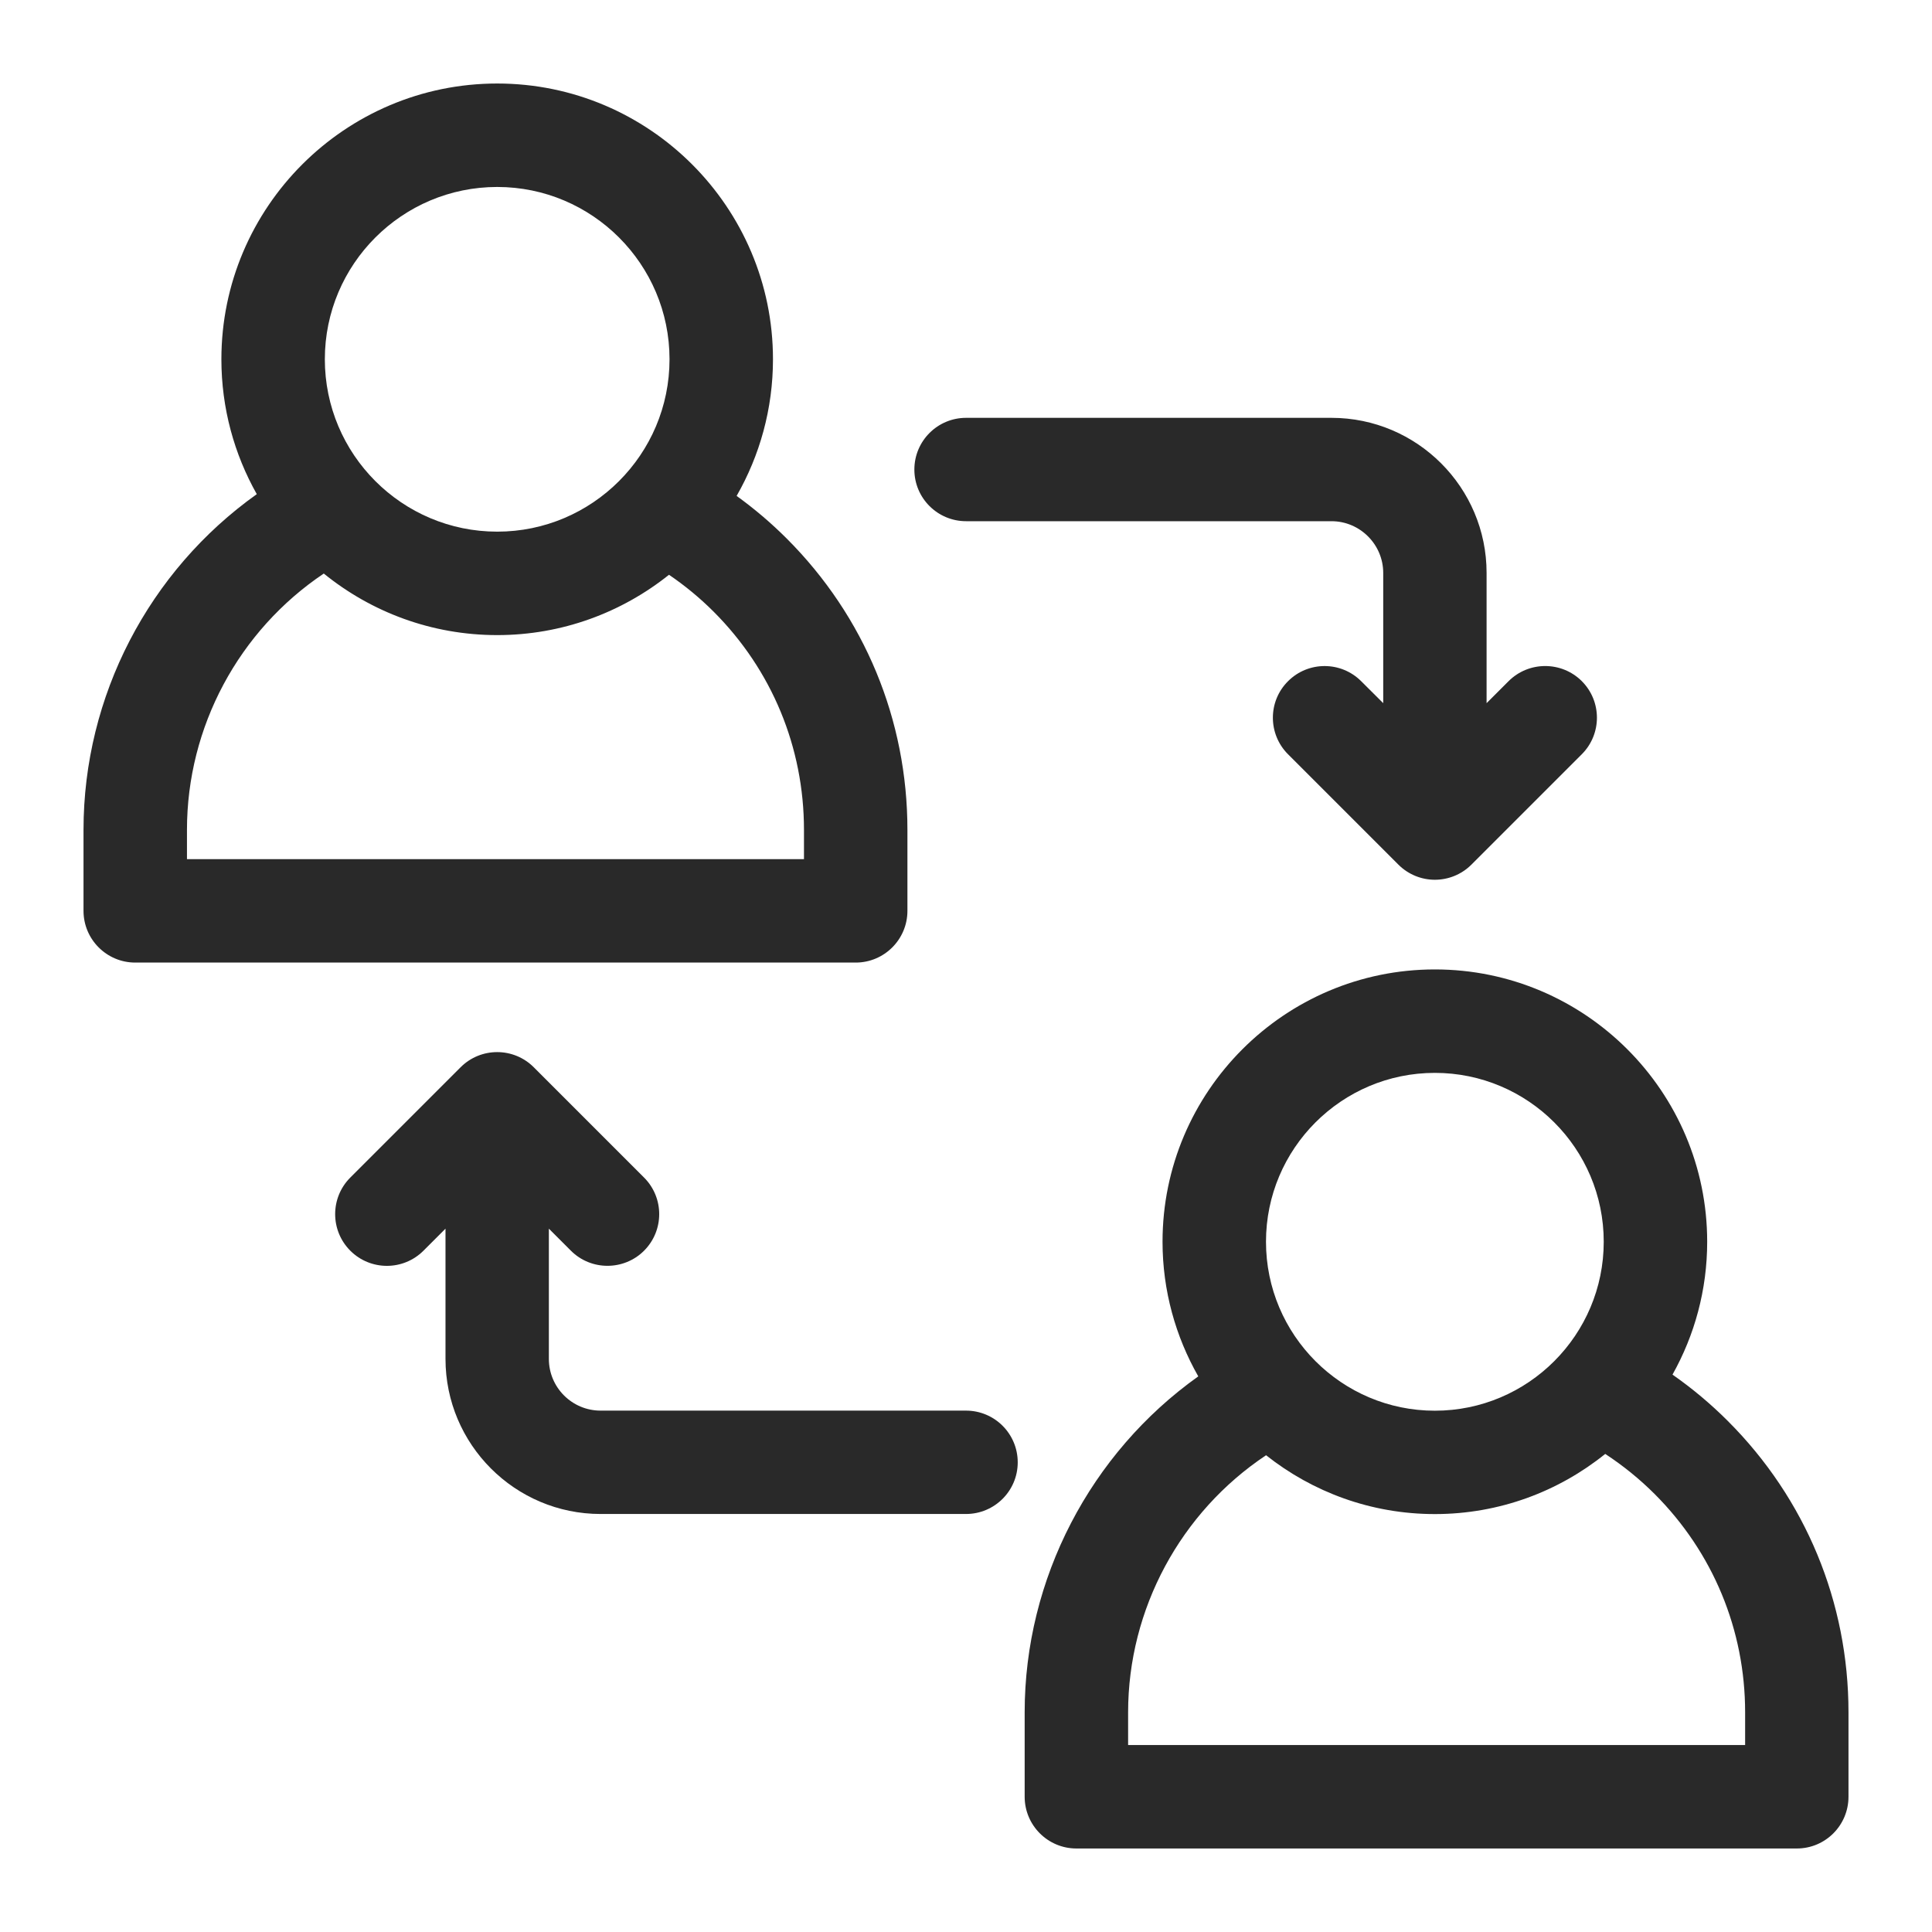 <svg width="30" height="30" viewBox="0 0 22 22" fill="none" xmlns="http://www.w3.org/2000/svg">
<path d="M10.333 10.372V9.45C10.333 8.197 9.845 7.019 8.959 6.133C8.781 5.955 8.59 5.793 8.388 5.647C8.651 5.188 8.802 4.657 8.802 4.091C8.802 2.36 7.393 0.951 5.662 0.951C3.93 0.951 2.521 2.36 2.521 4.091C2.521 4.649 2.668 5.173 2.924 5.627C1.696 6.501 0.951 7.925 0.951 9.45V10.372C0.951 10.697 1.215 10.961 1.54 10.961H9.744C10.069 10.961 10.333 10.697 10.333 10.372ZM5.662 2.129C6.744 2.129 7.624 3.009 7.624 4.091C7.624 5.174 6.744 6.054 5.662 6.054C4.579 6.054 3.699 5.174 3.699 4.091C3.699 3.009 4.579 2.129 5.662 2.129ZM9.155 9.783H2.129V9.45C2.129 8.275 2.72 7.18 3.687 6.531C4.227 6.969 4.914 7.232 5.662 7.232C6.401 7.232 7.081 6.974 7.618 6.545C7.8 6.669 7.97 6.809 8.126 6.965C8.79 7.629 9.155 8.511 9.155 9.45V9.783Z" fill="#292929"/>
<path d="M19.675 16.181C19.481 15.987 19.27 15.81 19.045 15.653C19.296 15.205 19.44 14.689 19.44 14.14C19.44 12.43 18.049 11.039 16.339 11.039C14.629 11.039 13.238 12.43 13.238 14.14C13.238 14.697 13.387 15.22 13.645 15.673C12.417 16.547 11.668 17.978 11.668 19.498V20.46C11.668 20.785 11.932 21.049 12.257 21.049H20.461C20.786 21.049 21.049 20.785 21.049 20.46V19.498C21.049 18.245 20.561 17.067 19.675 16.181ZM16.339 12.217C17.4 12.217 18.262 13.079 18.262 14.14C18.262 15.201 17.4 16.064 16.339 16.064C15.278 16.064 14.416 15.201 14.416 14.14C14.416 13.079 15.278 12.217 16.339 12.217ZM19.872 19.871H12.846V19.498C12.846 18.323 13.443 17.219 14.417 16.571C14.946 16.99 15.613 17.241 16.339 17.241C17.073 17.241 17.748 16.984 18.279 16.556C18.482 16.689 18.671 16.842 18.843 17.014C19.506 17.678 19.872 18.56 19.872 19.498V19.871Z" fill="#292929"/>
<path d="M11.001 5.935H15.162C15.486 5.935 15.751 6.2 15.751 6.524V8.007L15.5 7.757C15.27 7.527 14.897 7.527 14.667 7.757C14.437 7.986 14.437 8.359 14.667 8.589L15.923 9.845C16.038 9.96 16.189 10.018 16.339 10.018C16.49 10.018 16.641 9.96 16.756 9.845L18.012 8.589C18.242 8.359 18.242 7.986 18.012 7.756C17.782 7.527 17.409 7.527 17.179 7.756L16.928 8.007V6.524C16.928 5.55 16.136 4.758 15.162 4.758H11.001C10.676 4.758 10.412 5.021 10.412 5.347C10.412 5.672 10.676 5.935 11.001 5.935Z" fill="#292929"/>
<path d="M11 16.063H6.839C6.514 16.063 6.25 15.799 6.25 15.474V13.991L6.501 14.242C6.616 14.357 6.767 14.414 6.917 14.414C7.068 14.414 7.219 14.357 7.334 14.242C7.564 14.012 7.564 13.639 7.334 13.409L6.078 12.153C5.848 11.923 5.475 11.923 5.245 12.153L3.989 13.409C3.759 13.639 3.759 14.012 3.989 14.242C4.219 14.472 4.592 14.472 4.822 14.242L5.073 13.991V15.474C5.073 16.448 5.865 17.24 6.839 17.24H11C11.325 17.24 11.589 16.977 11.589 16.652C11.589 16.326 11.325 16.063 11 16.063Z" fill="#292929"/>
</svg>
